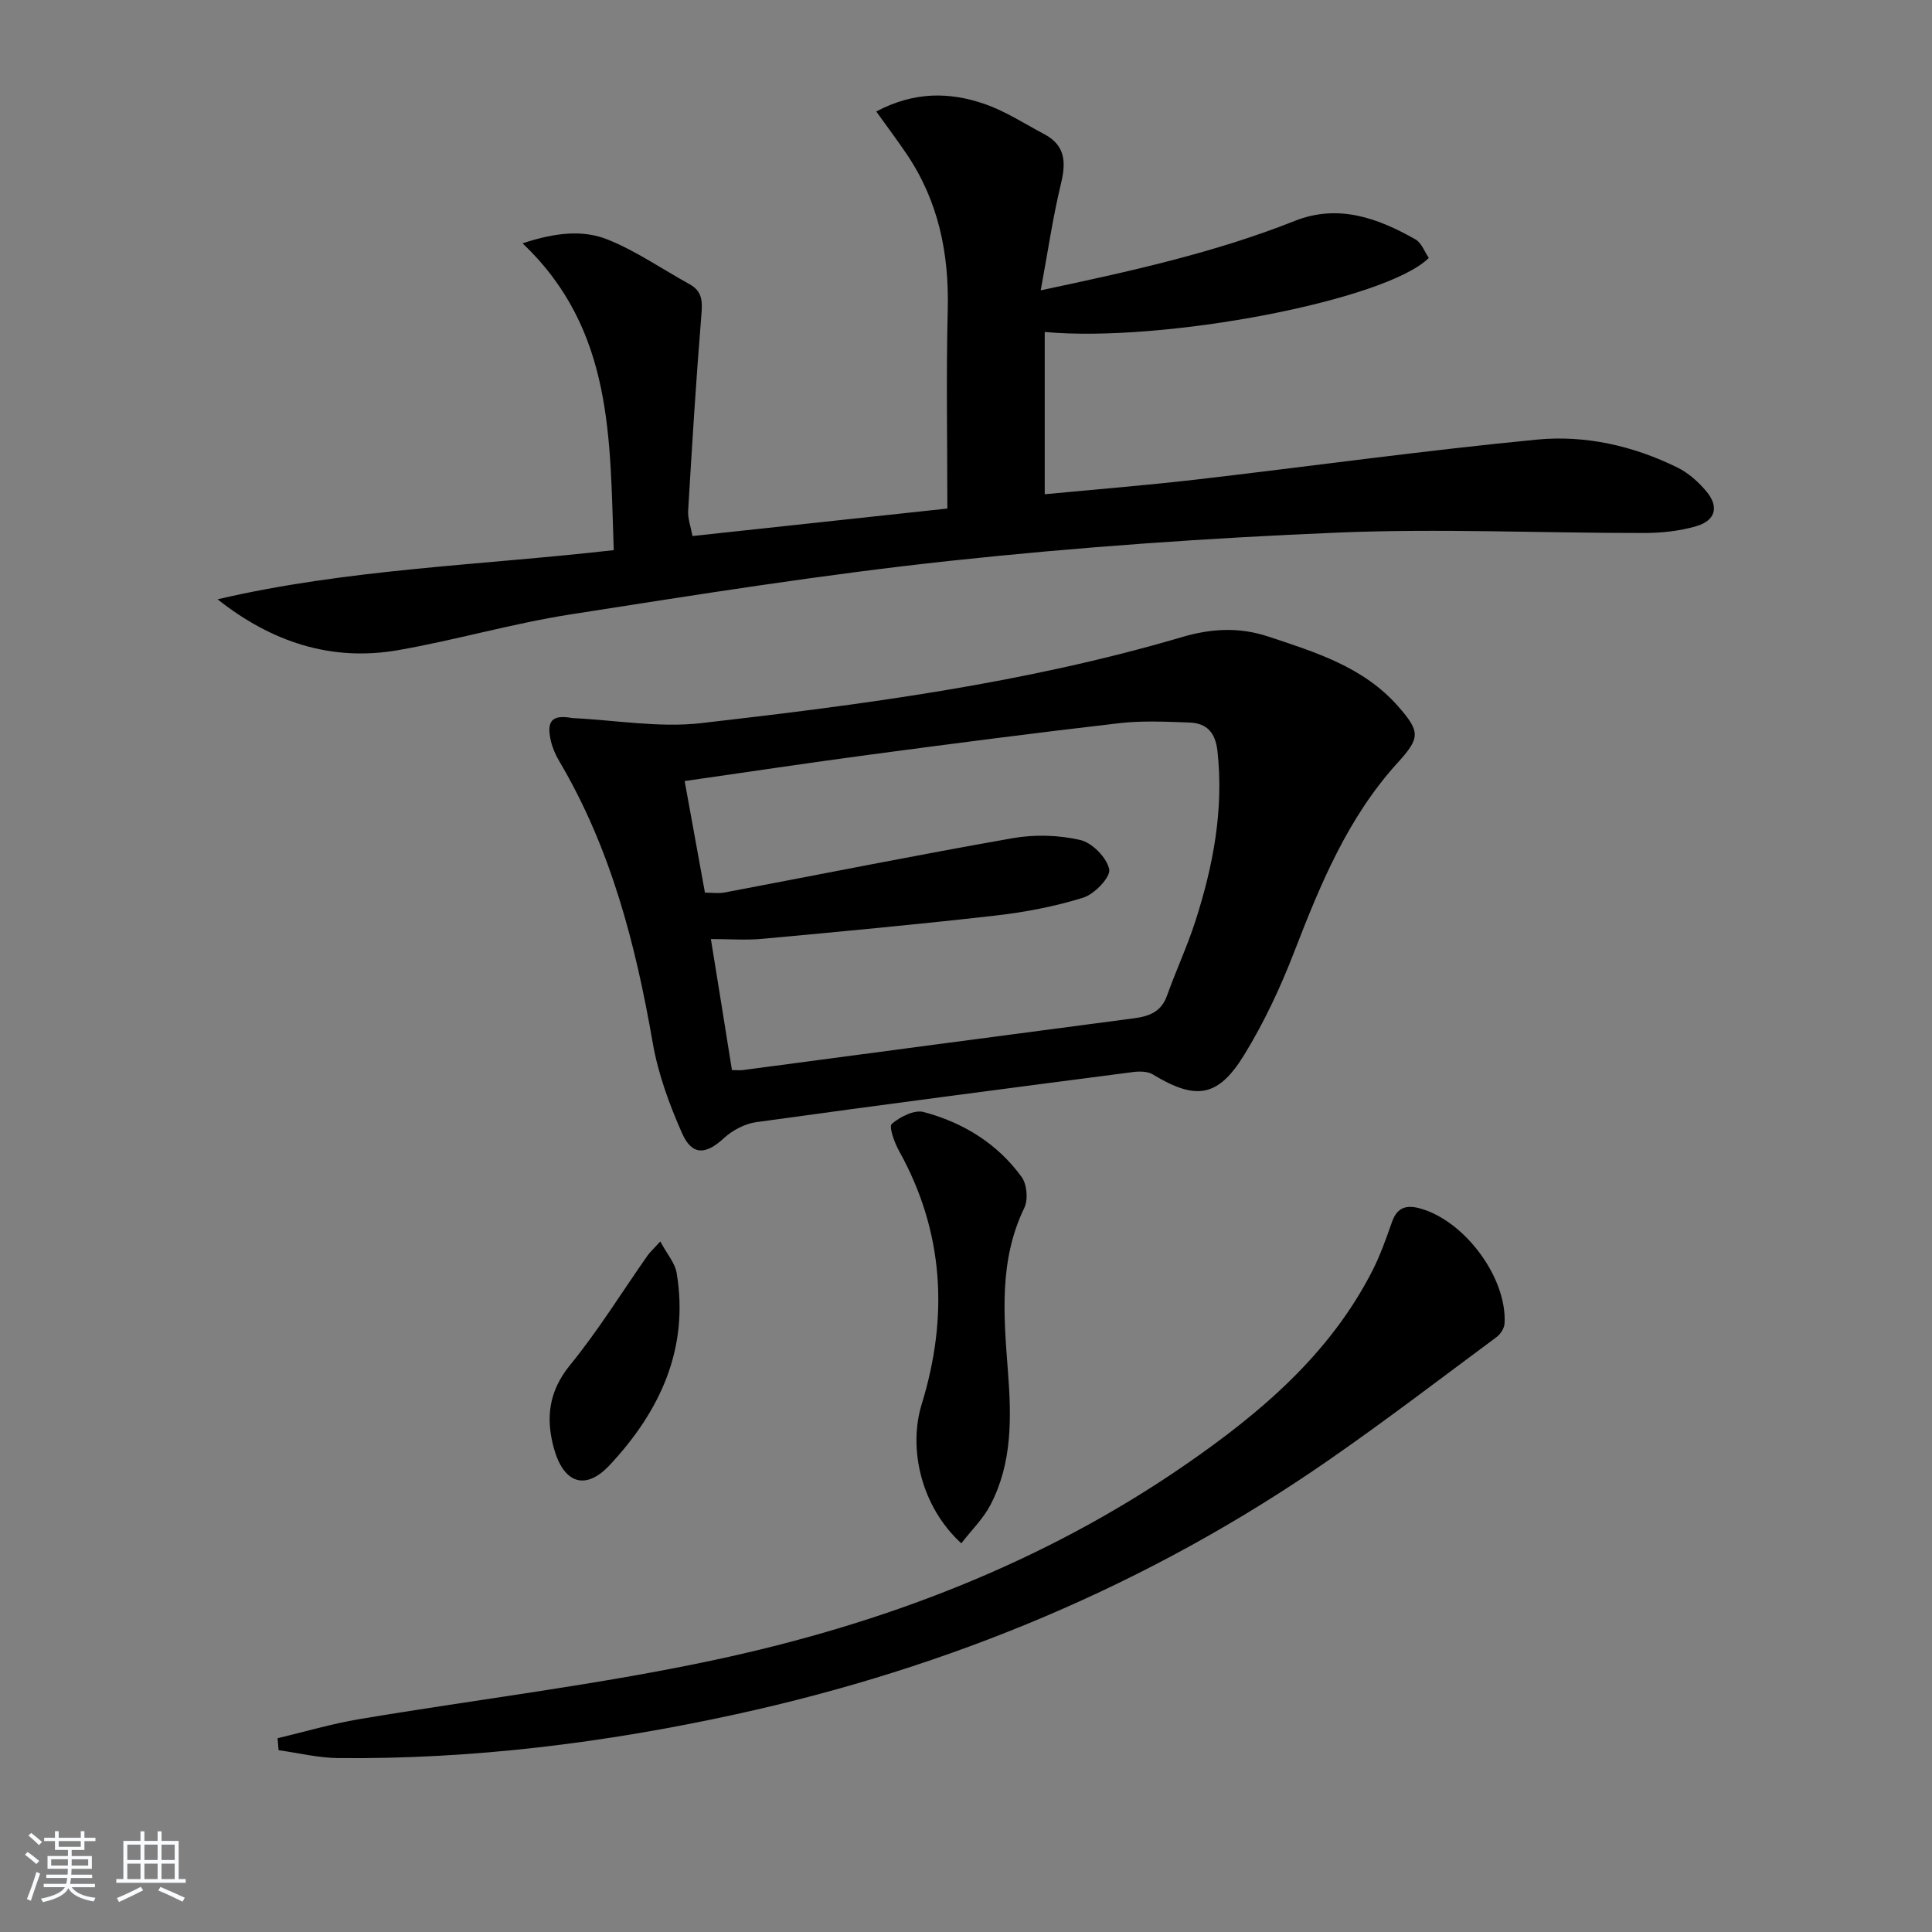 <svg enable-background="new 0 0 400 400" viewBox="0 0 400 400" xmlns="http://www.w3.org/2000/svg"><rect x="0" y="0" width="400" height="400" fill="#808080" stroke="none"/><path d="m5.17 384 .55-.58c.85.61 1.65 1.24 2.4 1.87l-.59.64c-.83-.73-1.62-1.38-2.36-1.93m1.22 9.53-.82-.34c.71-1.76 1.37-3.64 1.98-5.63.24.13.5.25.76.36-.6 1.67-1.24 3.54-1.92 5.61m-.5-13.5.57-.54c.56.44 1.31 1.06 2.26 1.87l-.65.64c-.67-.66-1.4-1.32-2.18-1.97m3.25.46h2.24v-1.36h.77v1.36h4.57v-1.36h.76v1.36h2.28v.69h-2.28v1.84h-2.64v1.26h4.18v2.64h-4.21c0 .45-.02.86-.05 1.21h4.32v.69h-4.38c-.04.34-.1.75-.19 1.22h5.15v.69h-4.82c.87 1.19 2.51 1.92 4.93 2.19-.17.31-.3.57-.37.76-2.77-.49-4.52-1.41-5.26-2.76-.56 1.26-2.3 2.23-5.24 2.9-.12-.24-.26-.48-.43-.72 2.73-.55 4.38-1.34 4.96-2.38h-4.38v-.69h4.65c.1-.38.17-.79.21-1.22h-4.32v-.69h4.4c.03-.34.05-.75.05-1.21h-4.2v-2.64h4.23v-1.26h-2.69v-1.84h-2.24zm1.46 4.46v1.29h3.45c.01-.4.02-.57.01-.53v-.32-.45h-3.46zm1.55-2.59h4.57v-1.19h-4.57zm6.11 2.59h-3.42v.77c-.01.19-.01.37-.02.53h3.44z" fill="#fafbfc"/><path d="m32.63 379.16h.82v1.98h3.54v7.89h1.46v.78h-14.37v-.78h1.46v-7.89h3.54v-1.98h.82v1.98h2.73zm-3.49 11.48.5.73c-1.61.82-3.28 1.63-5 2.42-.13-.27-.28-.55-.44-.82 1.75-.73 3.4-1.5 4.94-2.33m-2.78-5.55h2.73v-3.18h-2.73zm0 3.95h2.73v-3.2h-2.73zm3.54-3.95h2.73v-3.18h-2.73zm0 3.95h2.73v-3.2h-2.73zm7.89 4.68c-1.84-.92-3.51-1.7-5.02-2.32l.45-.73c1.89.8 3.57 1.55 5.04 2.23zm-1.62-11.81h-2.73v3.18h2.73zm-2.73 7.13h2.73v-3.2h-2.73z" fill="#fafbfc"/><g fill="#000001"><path d="m45.04 124.08c26.89-6.28 54.41-7.03 82.03-10.18-.83-22.86.04-45.58-18.88-63.52 6.96-2.3 12.59-2.81 17.66-.77 5.92 2.39 11.29 6.13 16.93 9.24 2.86 1.58 2.63 3.91 2.4 6.77-1.09 13.37-1.91 26.77-2.71 40.16-.09 1.57.53 3.19.9 5.2 17.83-1.92 35.45-3.83 52.77-5.69 0-14-.26-27.59.08-41.17.29-11.65-1.92-22.46-8.49-32.2-1.91-2.83-3.96-5.55-6.31-8.84 7.86-4.16 15.17-4.05 22.37-1.57 4.35 1.49 8.32 4.1 12.42 6.27 4.32 2.29 4.54 5.74 3.47 10.16-1.7 7.03-2.74 14.21-4.21 22.17 18.52-3.93 35.91-7.75 52.59-14.37 9-3.57 17.19-.61 24.99 3.82 1.27.72 1.89 2.57 2.77 3.84-8.82 8.8-54.91 17.6-79.52 15.33v33.6c10.56-1.01 20.93-1.84 31.26-3.03 23.57-2.73 47.09-6.01 70.7-8.29 9.96-.96 19.9 1.29 29.02 5.78 2.3 1.13 4.4 3.01 6.05 5 2.62 3.16 1.84 6-2.16 7.16-3.45 1-7.19 1.4-10.8 1.4-21.16.02-42.35-.96-63.47-.08-26.72 1.11-53.45 2.98-80.03 5.83-26.4 2.83-52.66 7.03-78.9 11.13-11.94 1.87-23.64 5.3-35.56 7.38-13.77 2.4-26.14-1.65-37.37-10.53z"/><path d="m118.5 148.67c8.92.42 17.98 2.05 26.74 1.04 33.46-3.84 66.89-8.21 99.34-17.77 6.06-1.79 11.84-2.19 18-.15 9.83 3.26 19.71 6.3 26.85 14.41 4.69 5.32 4.61 6.58-.09 11.75-10.29 11.32-15.96 25.1-21.38 39.11-2.85 7.38-6.26 14.67-10.4 21.4-5.42 8.81-10.03 9.35-18.9 3.98-1.08-.65-2.77-.66-4.11-.48-26.01 3.38-52.02 6.77-78 10.37-2.38.33-4.94 1.71-6.73 3.36-3.67 3.38-6.53 3.61-8.6-1.05-2.66-6-4.98-12.36-6.09-18.79-3.55-20.43-8.68-40.24-19.35-58.27-.75-1.27-1.37-2.68-1.71-4.11-1-4.2.2-5.59 4.43-4.8zm33.04 72.88c1.04 0 1.69.07 2.32-.01 26.97-3.57 53.94-7.18 80.91-10.71 3.19-.42 5.66-1.35 6.85-4.7 1.84-5.16 4.17-10.15 5.85-15.35 3.69-11.43 5.92-23.07 4.6-35.22-.42-3.9-2.2-5.84-5.85-5.97-4.81-.16-9.67-.42-14.43.13-17.14 1.98-34.25 4.2-51.36 6.48-12.81 1.71-25.59 3.63-38.68 5.51 1.41 7.78 2.79 15.37 4.2 23.1 1.45 0 2.8.21 4.07-.03 19.88-3.76 39.71-7.74 59.63-11.24 4.54-.8 9.53-.66 14 .37 2.47.57 5.5 3.65 6 6.07.33 1.6-3.05 5.15-5.38 5.87-5.93 1.85-12.16 3.03-18.35 3.73-15.99 1.82-32.02 3.31-48.04 4.79-3.43.32-6.91.05-10.7.05 1.48 9.1 2.91 18.03 4.36 27.13z"/><path d="m57.47 359.88c5.64-1.34 11.22-2.99 16.92-3.95 24.52-4.12 49.29-7.07 73.58-12.26 34.82-7.44 67.85-19.98 97.42-40.39 15.59-10.76 29.9-22.88 38.74-40.17 1.65-3.24 2.87-6.72 4.08-10.15 1.07-3.01 2.97-3.55 5.83-2.76 9.24 2.57 18.02 14.39 17.46 23.84-.06.97-.83 2.17-1.63 2.77-11.6 8.6-23.08 17.39-34.95 25.61-37.22 25.79-78.29 42.81-122.41 52.47-27.15 5.94-54.66 9.38-82.52 9.1-4.11-.04-8.2-1.06-12.31-1.63-.06-.83-.13-1.65-.21-2.48z"/><path d="m199.03 319.53c-8.37-7.65-11.02-19.66-8.2-28.81 5.54-18.02 4.66-35.65-4.71-52.47-.95-1.71-2.13-5-1.48-5.56 1.7-1.47 4.66-2.97 6.58-2.46 8.17 2.17 15.27 6.52 20.3 13.45 1.1 1.52 1.38 4.7.55 6.4-5.28 10.91-4.26 22.38-3.39 33.79.73 9.55.94 18.98-3.62 27.71-1.48 2.84-3.89 5.18-6.03 7.95z"/><path d="m136.71 257.03c1.41 2.64 3.04 4.46 3.38 6.5 2.63 15.73-3.49 28.71-13.86 39.8-5.05 5.41-9.57 3.75-11.56-3.51-1.7-6.2-1.09-11.74 3.34-17.18 5.86-7.18 10.76-15.14 16.09-22.74.47-.65 1.09-1.2 2.61-2.87z"/></g></svg>